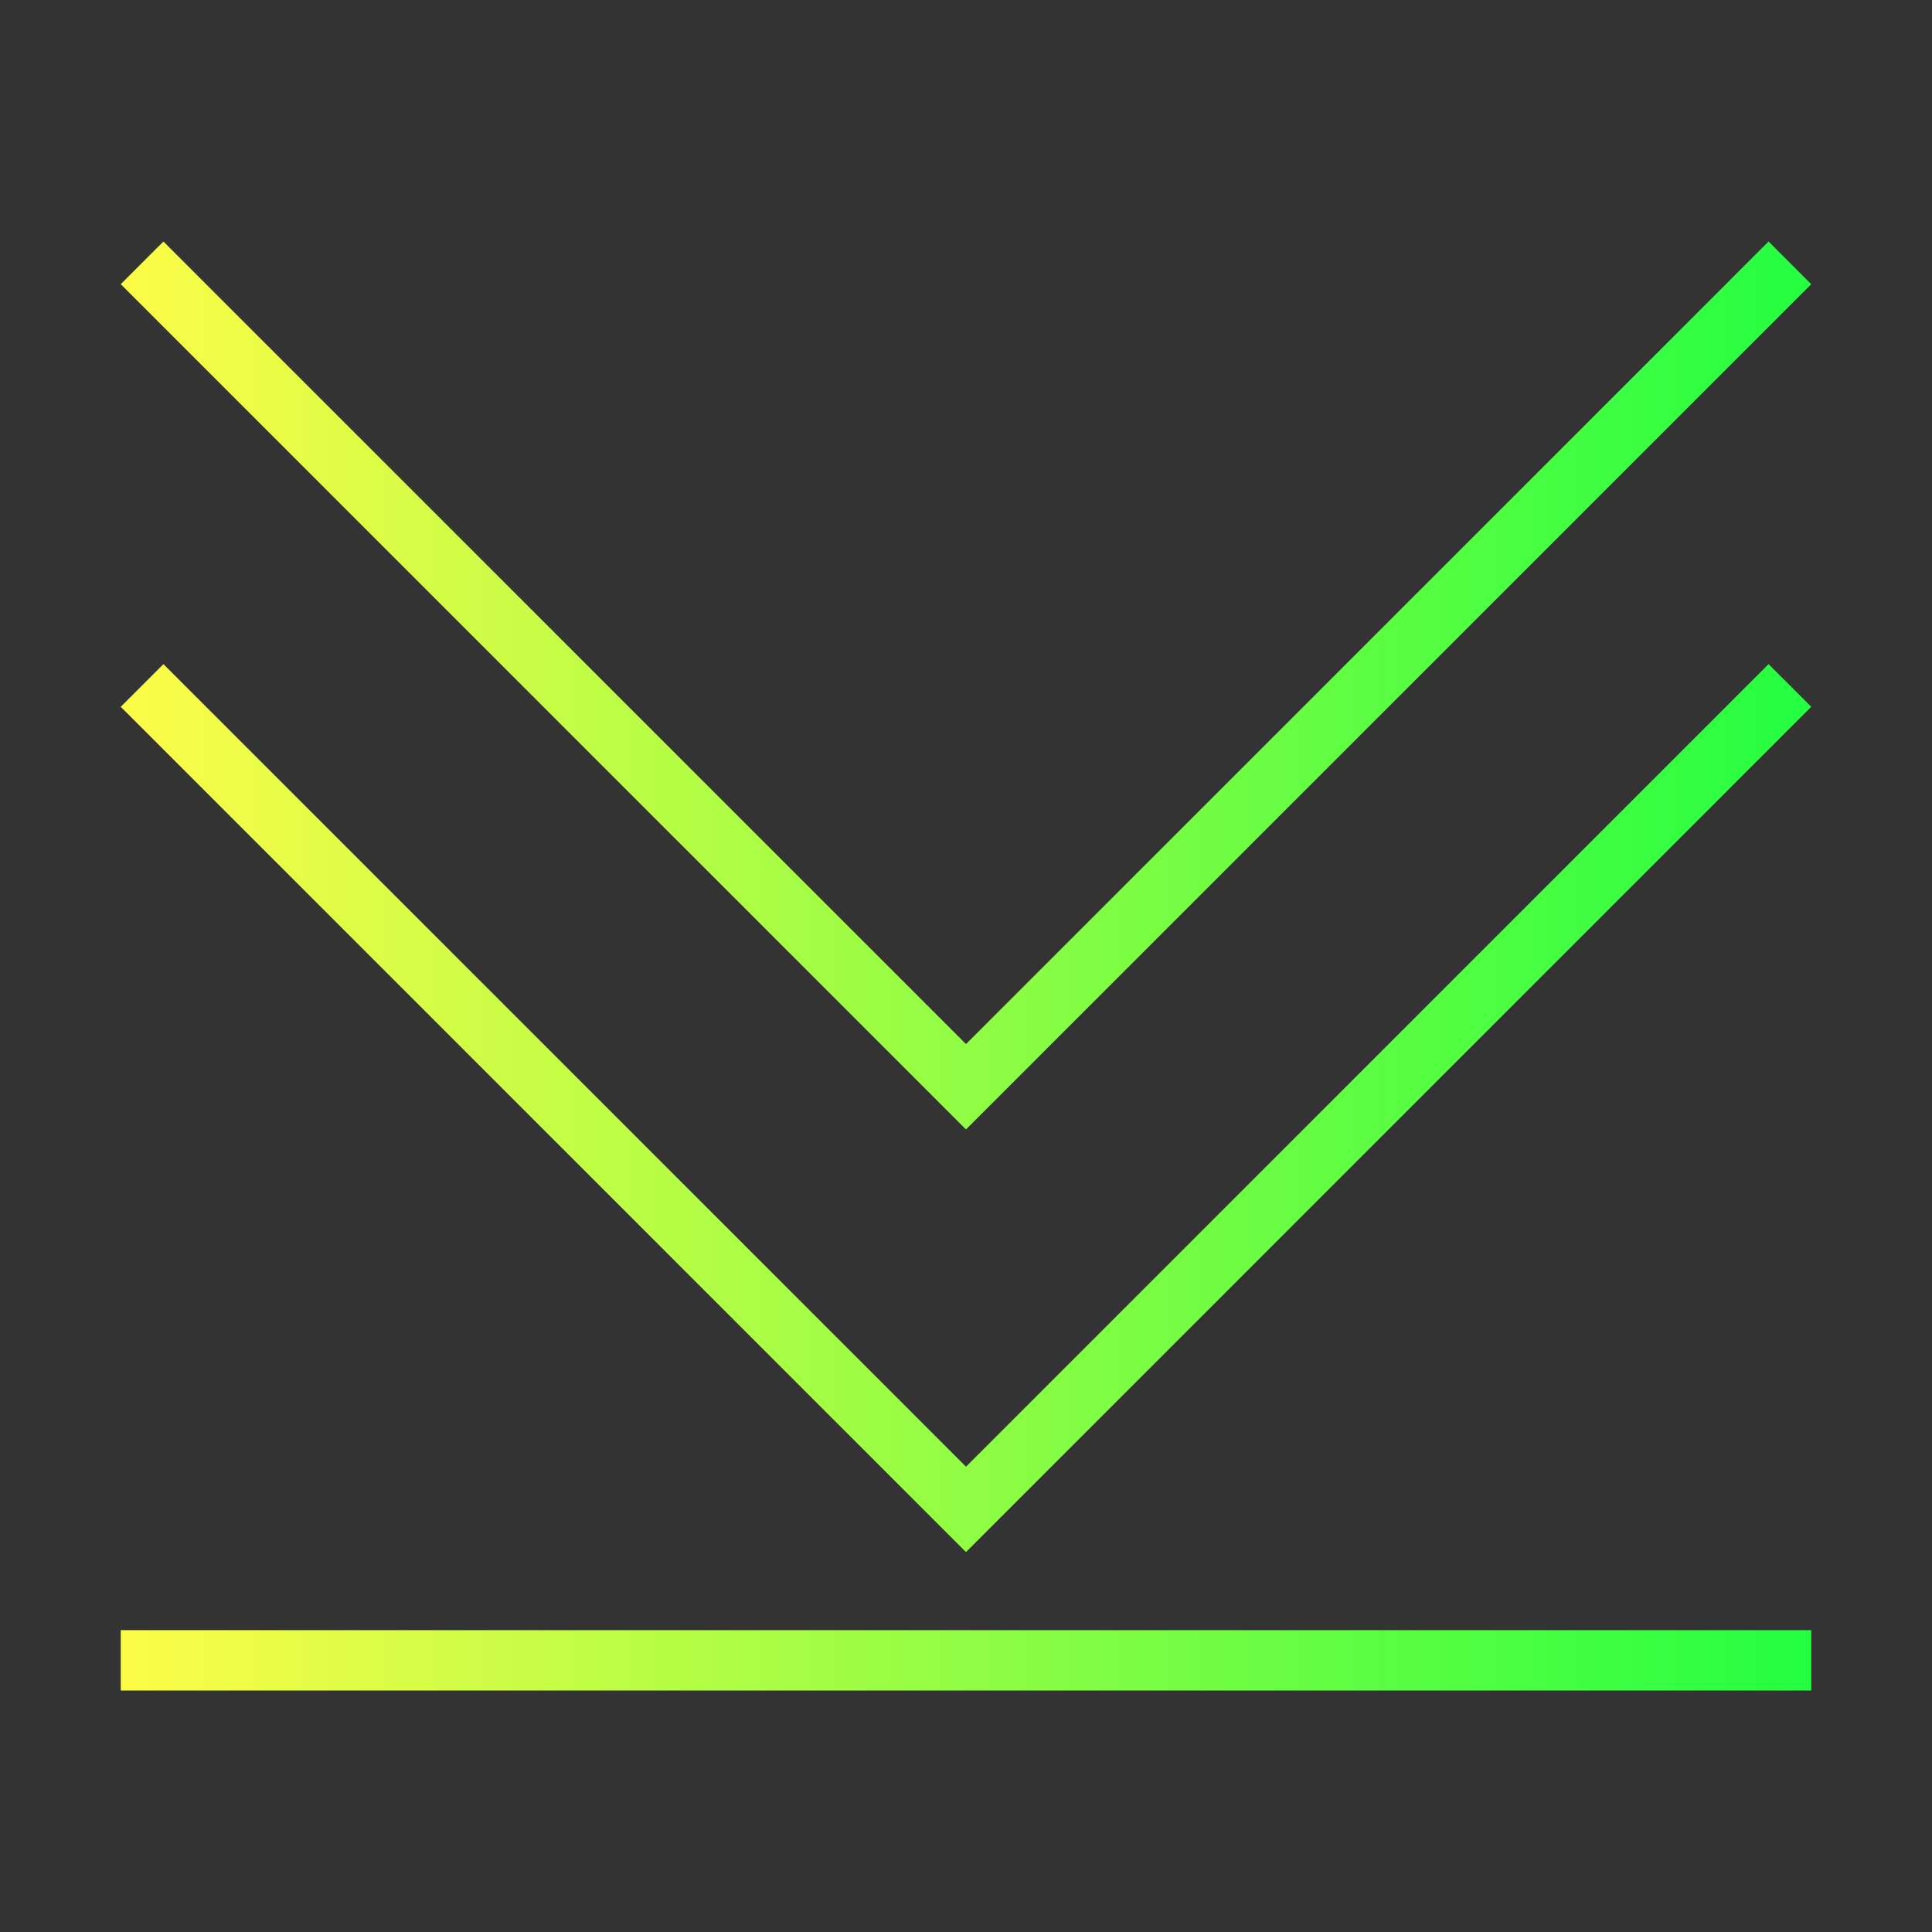 <svg width="32" height="32" viewBox="0 0 32 32" fill="none" xmlns="http://www.w3.org/2000/svg">
<rect x="0" y="0" width="32" height="32" fill="#333333" stroke="none"/>
<path d="M2 27H30V28H2V27ZM16 18.707L2 4.707L2.707 4L16 17.293L29.293 4L30 4.707L16 18.707Z" fill="url(#paint0_linear_10_18143)"/>
<path d="M16 25.707L2 11.707L2.707 11L16 24.293L29.293 11L30 11.707L16 25.707Z" fill="url(#paint1_linear_10_18143)"/>
<defs>
<linearGradient id="paint0_linear_10_18143" x1="2" y1="16" x2="30" y2="16" gradientUnits="userSpaceOnUse">
<stop stop-color="#FDFC47"/>
<stop offset="1" stop-color="#24FE41"/>
</linearGradient>
<linearGradient id="paint1_linear_10_18143" x1="2" y1="18.354" x2="30" y2="18.354" gradientUnits="userSpaceOnUse">
<stop stop-color="#FDFC47"/>
<stop offset="1" stop-color="#24FE41"/>
</linearGradient>
</defs>
</svg>
